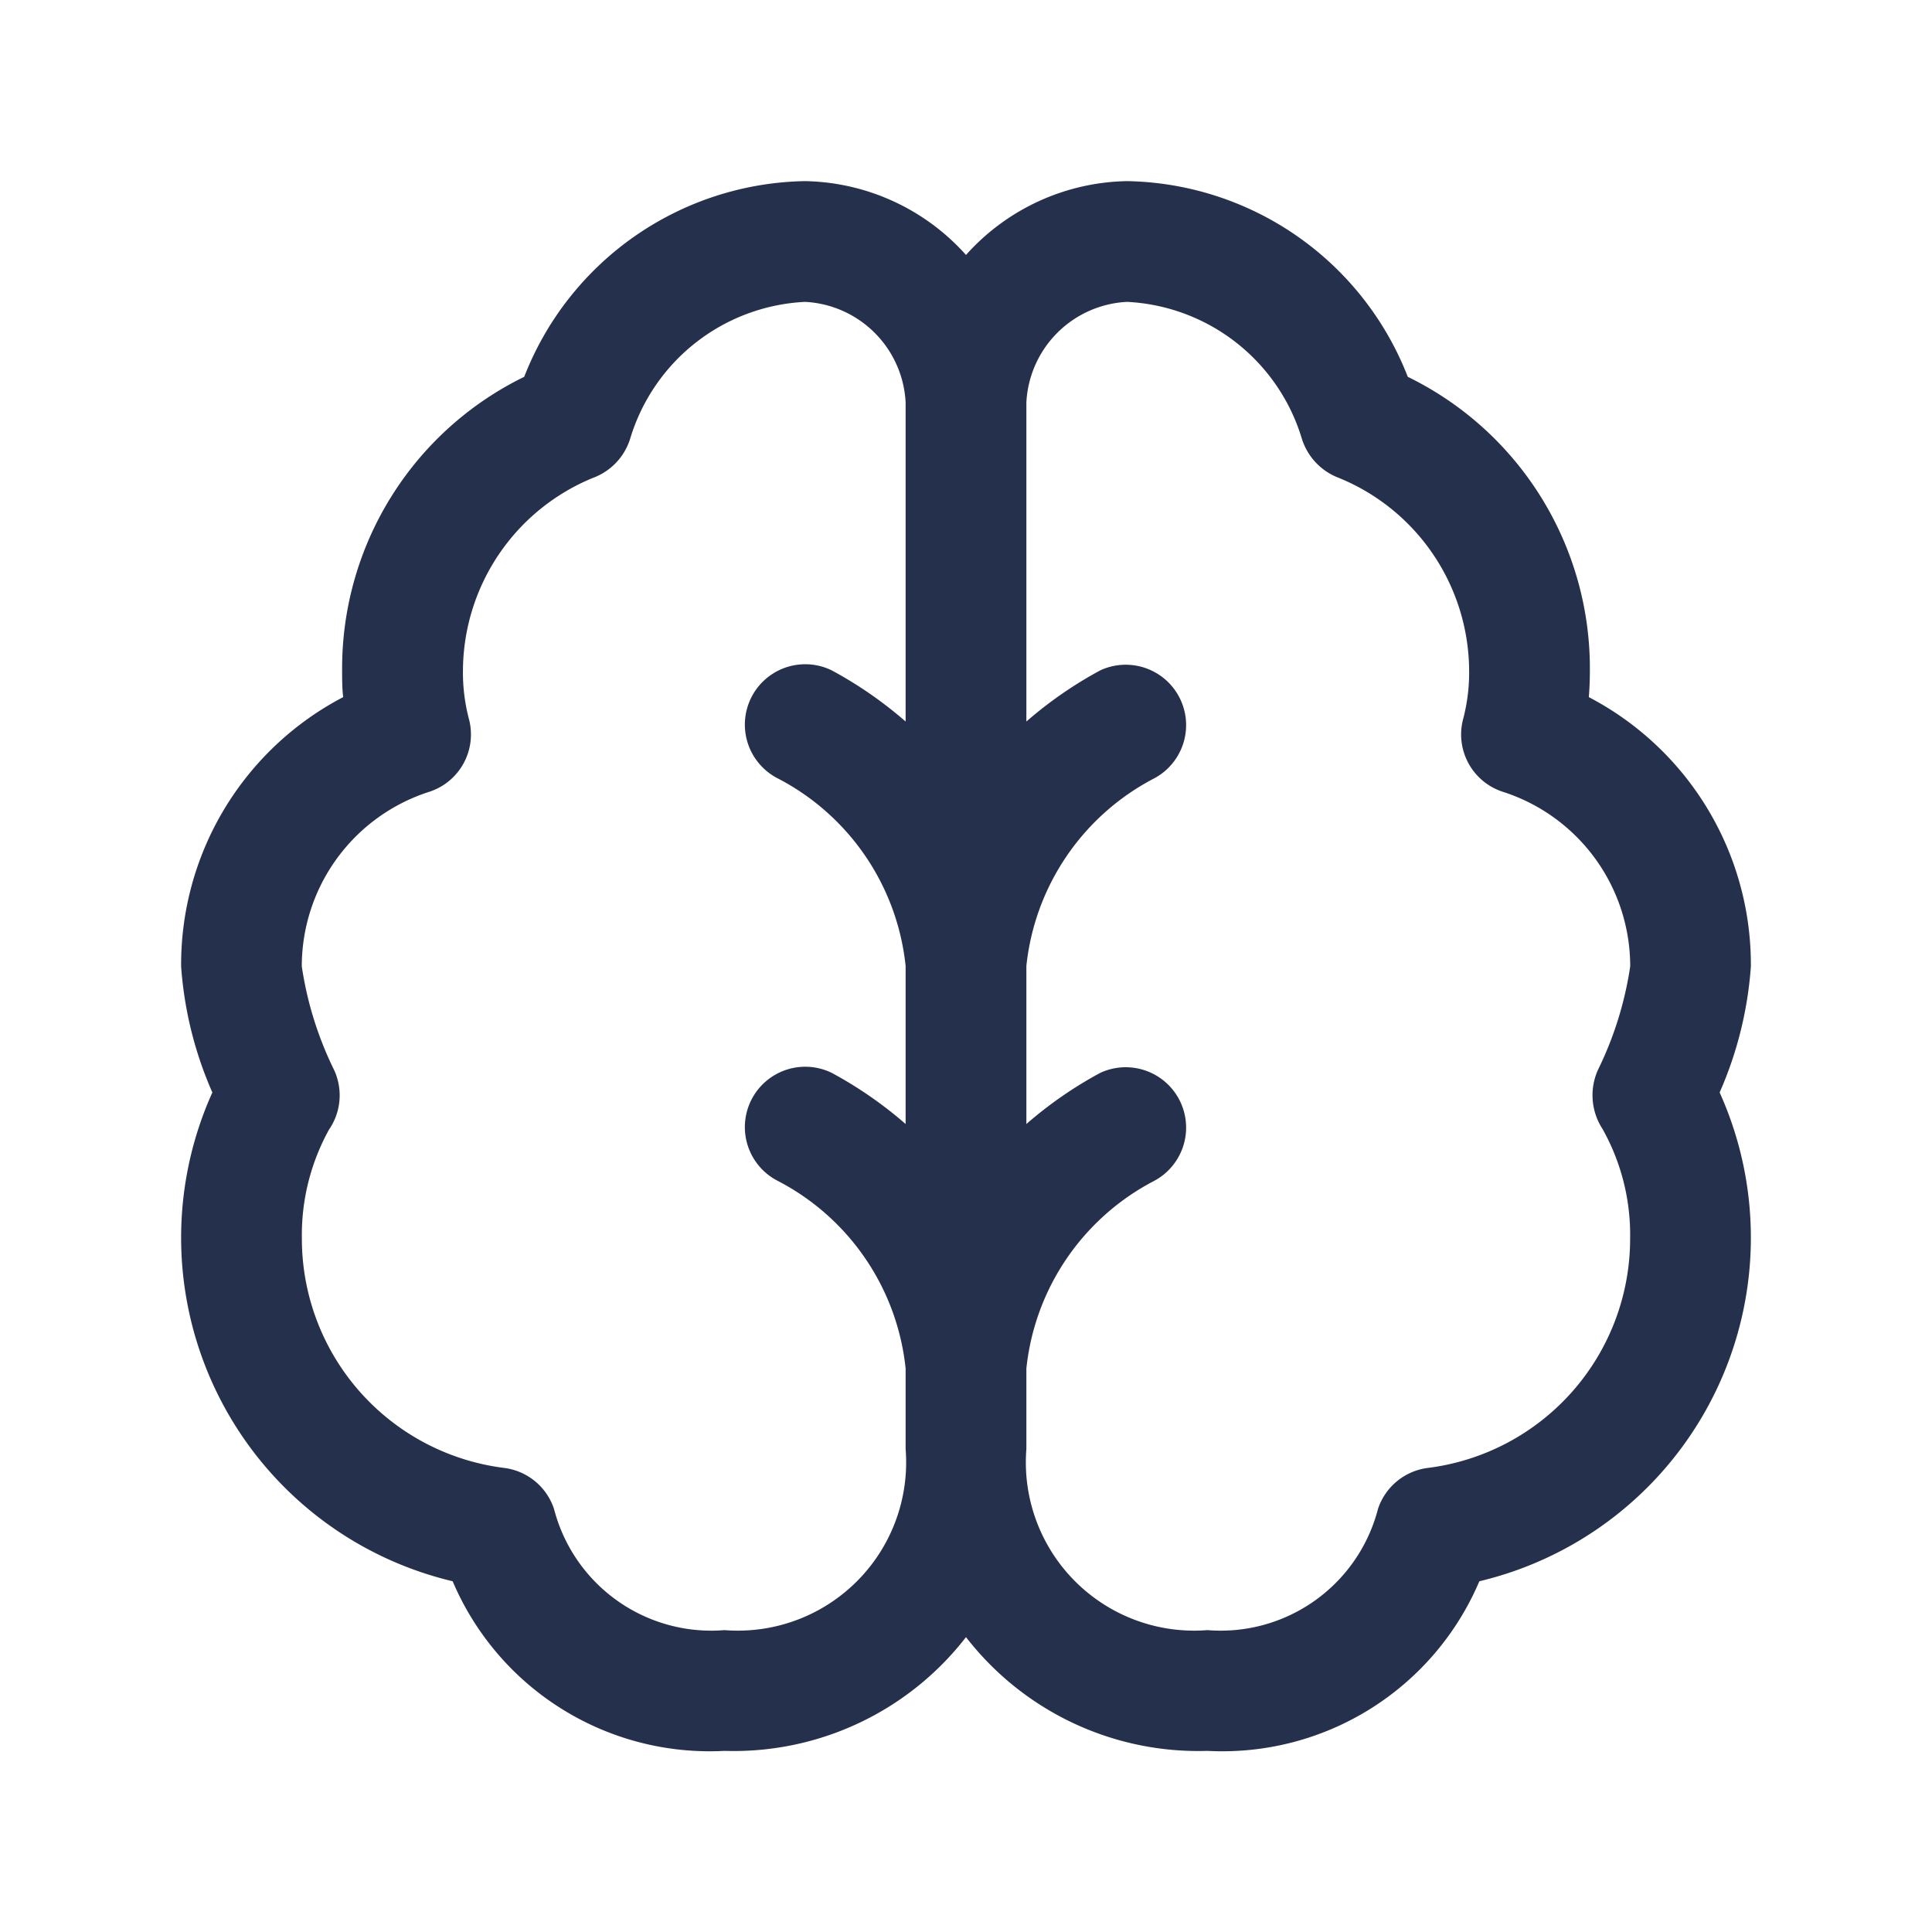 <svg id="Layer" xmlns="http://www.w3.org/2000/svg" viewBox="0 0 24 24"><defs><style>.cls-1{fill:#25314c;}</style></defs><path id="brain" class="cls-1" d="M21.75,12.005A3.748,3.748,0,0,0,19.737,8.66c.009-.11.013-.222.013-.337a4.029,4.029,0,0,0-2.262-3.642A3.812,3.812,0,0,0,14,2.25a2.746,2.746,0,0,0-2,.917,2.746,2.746,0,0,0-2-.917A3.812,3.812,0,0,0,6.512,4.681,4.029,4.029,0,0,0,4.25,8.323c0,.115,0,.227.013.337A3.748,3.748,0,0,0,2.25,12.005a4.7,4.7,0,0,0,.388,1.566,4.387,4.387,0,0,0,2.985,6.072A3.468,3.468,0,0,0,9,21.75a3.648,3.648,0,0,0,3-1.413,3.648,3.648,0,0,0,3,1.413,3.468,3.468,0,0,0,3.377-2.107,4.387,4.387,0,0,0,2.985-6.072A4.7,4.7,0,0,0,21.75,12.005ZM9,20.25a2.018,2.018,0,0,1-2.118-1.506.751.751,0,0,0-.62-.509A2.87,2.87,0,0,1,3.75,15.387a2.705,2.705,0,0,1,.338-1.356.75.75,0,0,0,.061-.742,4.37,4.37,0,0,1-.4-1.284A2.277,2.277,0,0,1,5.323,9.839a.749.749,0,0,0,.5-.916,2.263,2.263,0,0,1-.072-.6A2.6,2.6,0,0,1,7.367,5.936a.758.758,0,0,0,.462-.489A2.391,2.391,0,0,1,10,3.75,1.318,1.318,0,0,1,11.25,5V8.963a5.034,5.034,0,0,0-.915-.634.75.75,0,0,0-.674,1.34A2.972,2.972,0,0,1,11.25,12v1.963a5.034,5.034,0,0,0-.915-.634.75.75,0,0,0-.674,1.34A2.972,2.972,0,0,1,11.25,17v1A2.091,2.091,0,0,1,9,20.25Zm10.907-6.226a2.689,2.689,0,0,1,.343,1.363,2.87,2.87,0,0,1-2.512,2.848.751.751,0,0,0-.62.509A2.018,2.018,0,0,1,15,20.25,2.091,2.091,0,0,1,12.75,18V17a2.976,2.976,0,0,1,1.588-2.331.75.75,0,0,0-.673-1.34,5.034,5.034,0,0,0-.915.634V12a2.976,2.976,0,0,1,1.588-2.331.75.75,0,0,0-.673-1.34,5.034,5.034,0,0,0-.915.634V5A1.318,1.318,0,0,1,14,3.75a2.391,2.391,0,0,1,2.17,1.693.763.763,0,0,0,.458.492A2.6,2.6,0,0,1,18.25,8.323a2.263,2.263,0,0,1-.072.6.749.749,0,0,0,.5.916,2.277,2.277,0,0,1,1.573,2.166,4.37,4.37,0,0,1-.4,1.284A.767.767,0,0,0,19.907,14.024Z"/></svg>